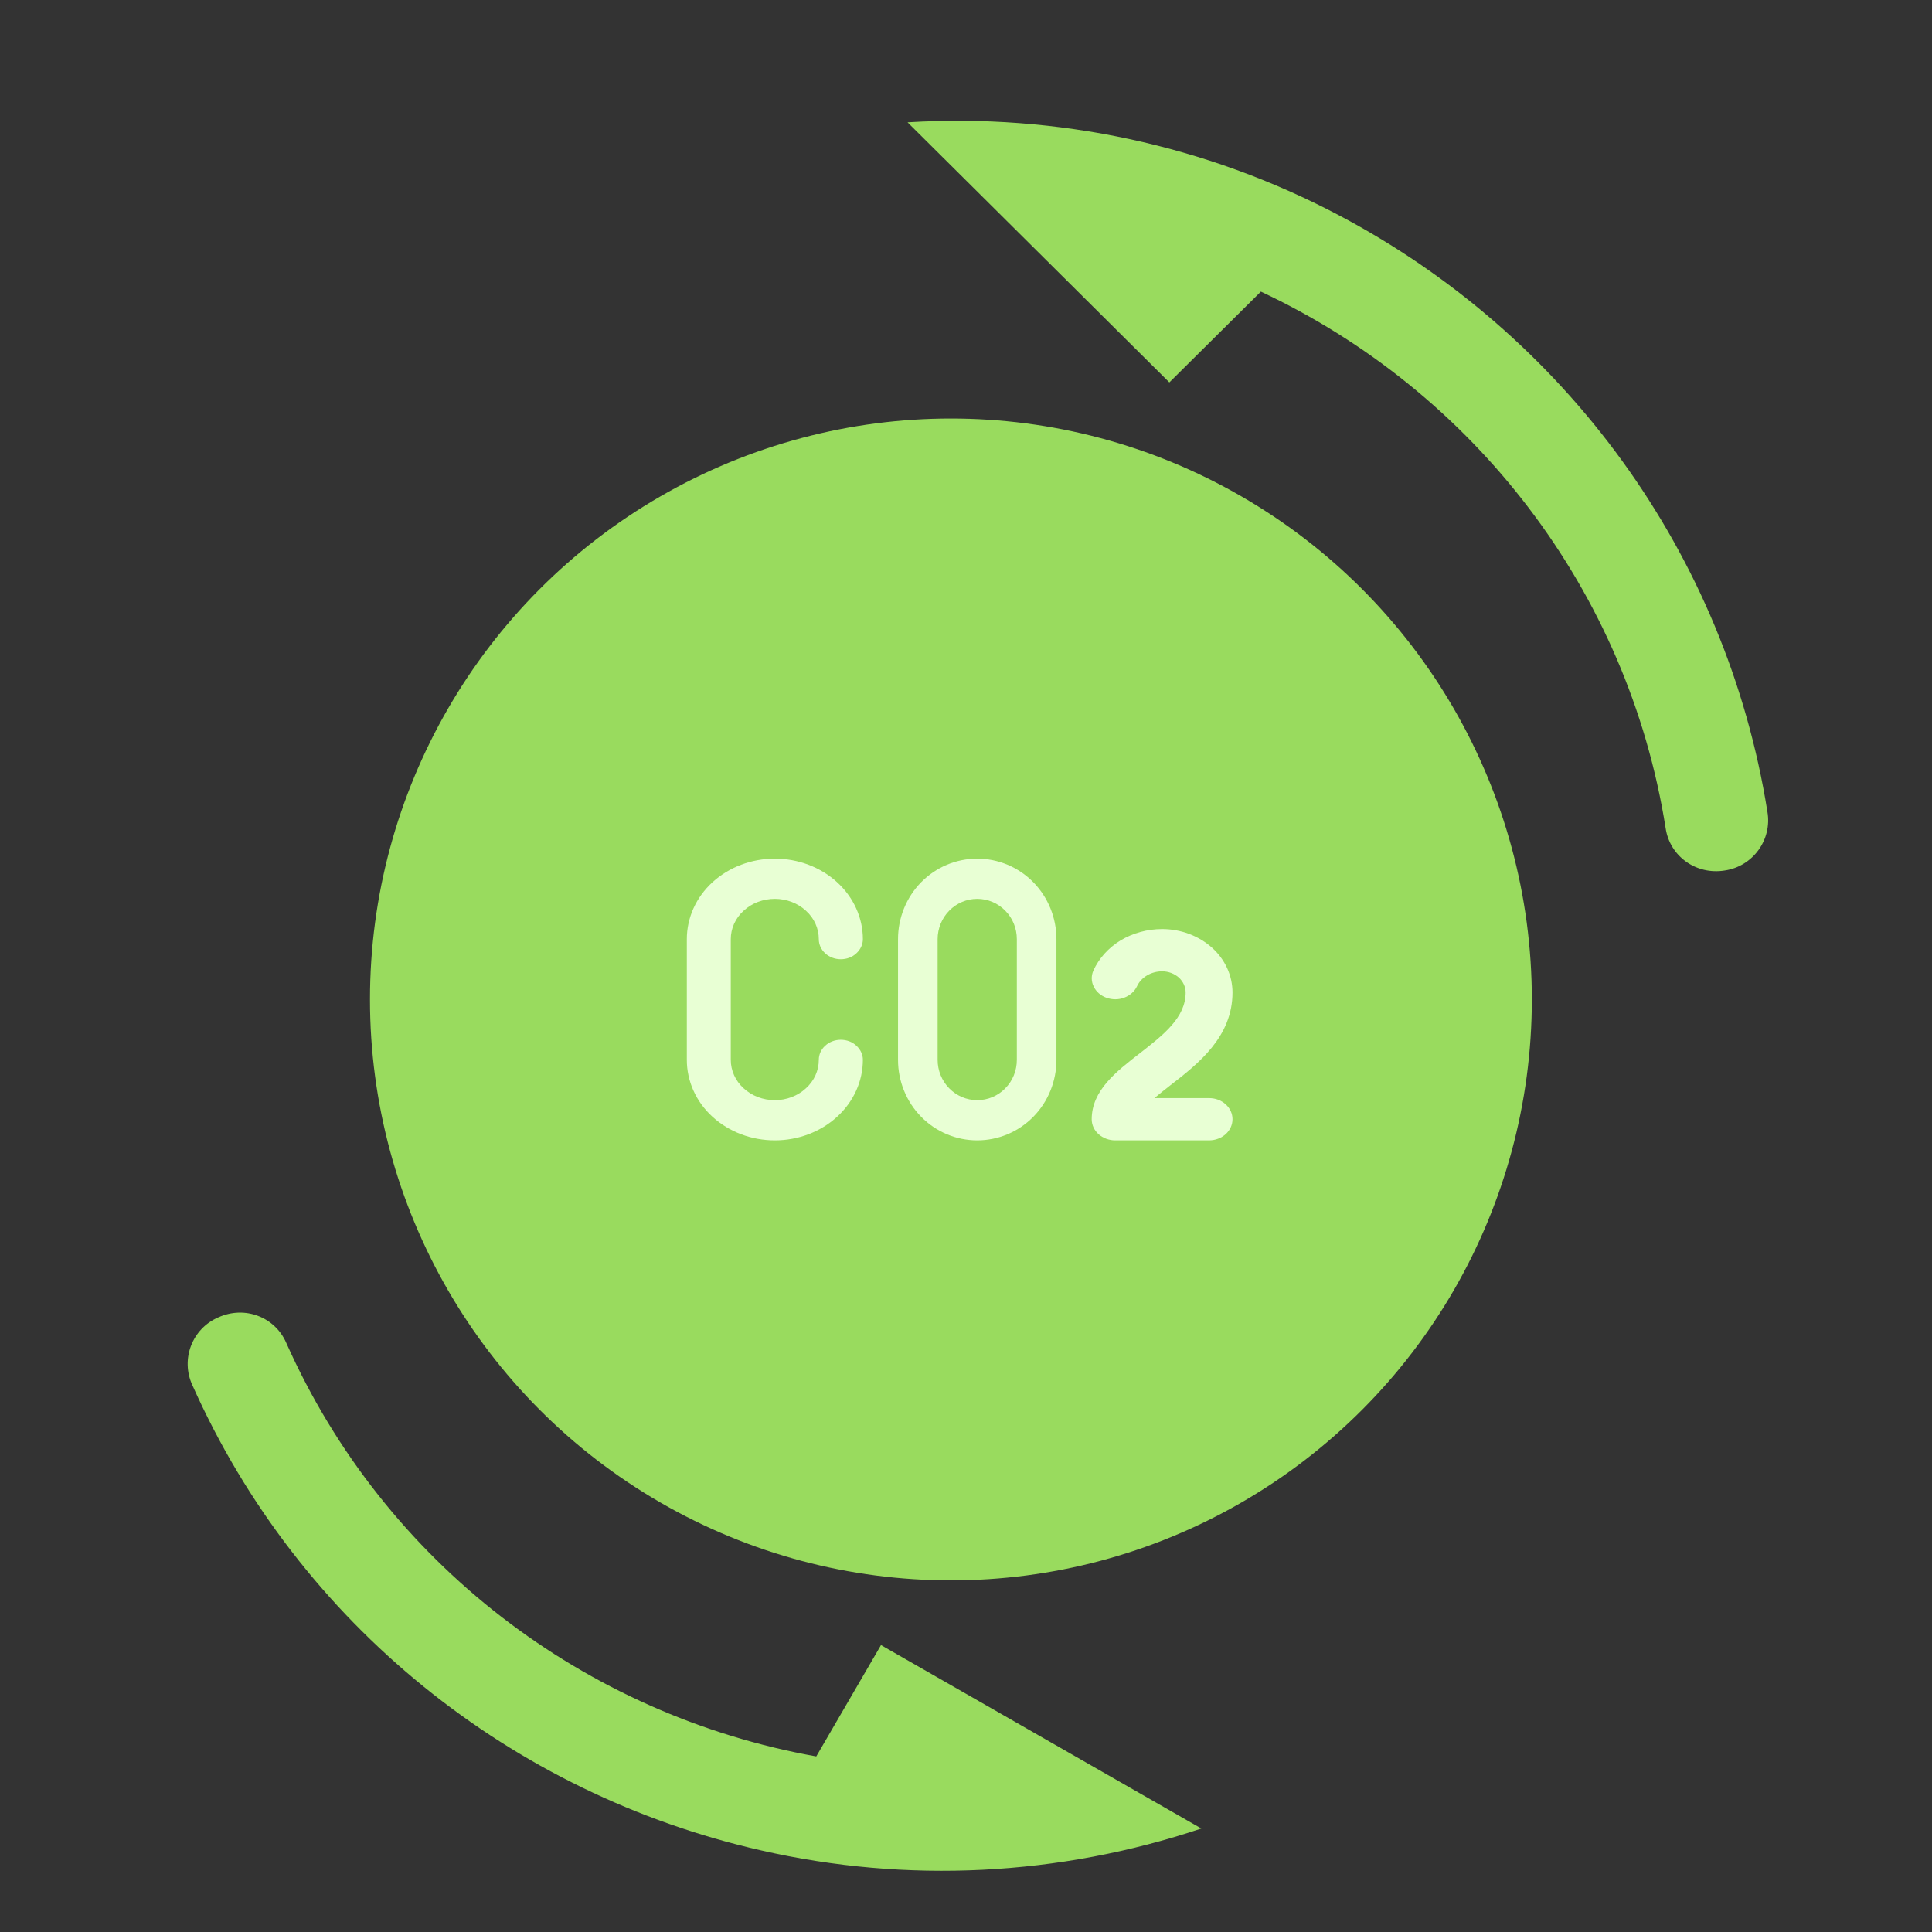 <svg width="16" height="16" viewBox="0 0 16 16" fill="none" xmlns="http://www.w3.org/2000/svg">
<rect x="0" y="0" width="16" height="16" fill="#333333" stroke="none"/>
<g clip-path="url(#clip0_1583_69)">
<circle cx="7.875" cy="8.277" r="4.811" fill="#99DB5E"/>
<path d="M6.417 7.444C6.513 7.444 6.606 7.479 6.674 7.542C6.743 7.604 6.781 7.689 6.781 7.778C6.781 7.822 6.8 7.864 6.834 7.895C6.869 7.927 6.915 7.944 6.963 7.944C7.012 7.944 7.058 7.927 7.092 7.895C7.126 7.864 7.146 7.822 7.146 7.778C7.146 7.601 7.069 7.431 6.932 7.306C6.795 7.181 6.61 7.111 6.417 7.111C6.223 7.111 6.038 7.181 5.901 7.306C5.764 7.431 5.688 7.601 5.688 7.778V8.777C5.688 8.954 5.764 9.124 5.901 9.249C6.038 9.374 6.223 9.444 6.417 9.444C6.61 9.444 6.795 9.374 6.932 9.249C7.069 9.124 7.146 8.954 7.146 8.777C7.146 8.733 7.126 8.691 7.092 8.66C7.058 8.628 7.012 8.611 6.963 8.611C6.915 8.611 6.869 8.628 6.834 8.66C6.8 8.691 6.781 8.733 6.781 8.777C6.781 8.866 6.743 8.951 6.674 9.013C6.606 9.076 6.513 9.111 6.417 9.111C6.32 9.111 6.227 9.076 6.159 9.013C6.09 8.951 6.052 8.866 6.052 8.777V7.778C6.052 7.689 6.09 7.604 6.159 7.542C6.227 7.479 6.32 7.444 6.417 7.444Z" fill="#E8FFD4"/>
<path d="M8.093 7.111C7.919 7.111 7.752 7.181 7.629 7.306C7.506 7.431 7.437 7.601 7.437 7.778V8.777C7.437 8.954 7.506 9.124 7.629 9.249C7.752 9.374 7.919 9.444 8.093 9.444C8.267 9.444 8.434 9.374 8.557 9.249C8.68 9.124 8.749 8.954 8.749 8.777V7.778C8.749 7.601 8.68 7.431 8.557 7.306C8.434 7.181 8.267 7.111 8.093 7.111ZM8.421 8.777C8.421 8.866 8.387 8.951 8.325 9.013C8.264 9.076 8.18 9.111 8.093 9.111C8.006 9.111 7.923 9.076 7.861 9.013C7.8 8.951 7.765 8.866 7.765 8.777V7.778C7.765 7.689 7.8 7.604 7.861 7.542C7.923 7.479 8.006 7.444 8.093 7.444C8.18 7.444 8.264 7.479 8.325 7.542C8.387 7.604 8.421 7.689 8.421 7.778V8.777Z" fill="#E8FFD4"/>
<path d="M10.013 9.094H9.56C9.601 9.059 9.647 9.024 9.692 8.988C9.922 8.81 10.207 8.588 10.207 8.219C10.207 8.08 10.146 7.946 10.037 7.848C9.927 7.75 9.779 7.694 9.624 7.694C9.502 7.694 9.382 7.727 9.28 7.788C9.179 7.85 9.1 7.937 9.054 8.04C9.036 8.082 9.037 8.13 9.058 8.171C9.078 8.213 9.116 8.246 9.163 8.263C9.211 8.28 9.264 8.28 9.311 8.262C9.358 8.244 9.396 8.21 9.416 8.168C9.433 8.131 9.462 8.1 9.499 8.078C9.536 8.056 9.58 8.044 9.624 8.044C9.676 8.044 9.725 8.063 9.762 8.095C9.798 8.128 9.819 8.173 9.819 8.219C9.819 8.428 9.634 8.571 9.439 8.723C9.243 8.875 9.041 9.031 9.041 9.269C9.041 9.315 9.061 9.36 9.098 9.393C9.134 9.425 9.184 9.444 9.235 9.444H10.013C10.065 9.444 10.114 9.425 10.15 9.393C10.187 9.36 10.207 9.315 10.207 9.269C10.207 9.222 10.187 9.178 10.15 9.145C10.114 9.112 10.065 9.094 10.013 9.094Z" fill="#E8FFD4"/>
<path d="M11.085 1.781C9.989 1.203 8.754 0.937 7.516 1.013L9.684 3.167L10.442 2.415C12.2 3.24 13.481 4.885 13.794 6.858C13.828 7.09 14.045 7.248 14.284 7.209C14.517 7.175 14.677 6.954 14.637 6.723C14.295 4.574 12.952 2.765 11.085 1.781Z" fill="#99DB5E"/>
<path d="M6.302 15.324C7.51 15.6 8.772 15.537 9.949 15.143L7.296 13.624L6.76 14.546C4.847 14.204 3.184 12.947 2.371 11.122C2.278 10.907 2.028 10.81 1.808 10.91C1.591 11.003 1.494 11.257 1.593 11.471C2.478 13.457 4.244 14.857 6.302 15.324Z" fill="#99DB5E"/>
</g>
<defs>
<clipPath id="clip0_1583_69">
<rect width="16" height="16" fill="white"/>
</clipPath>
</defs>
</svg>
